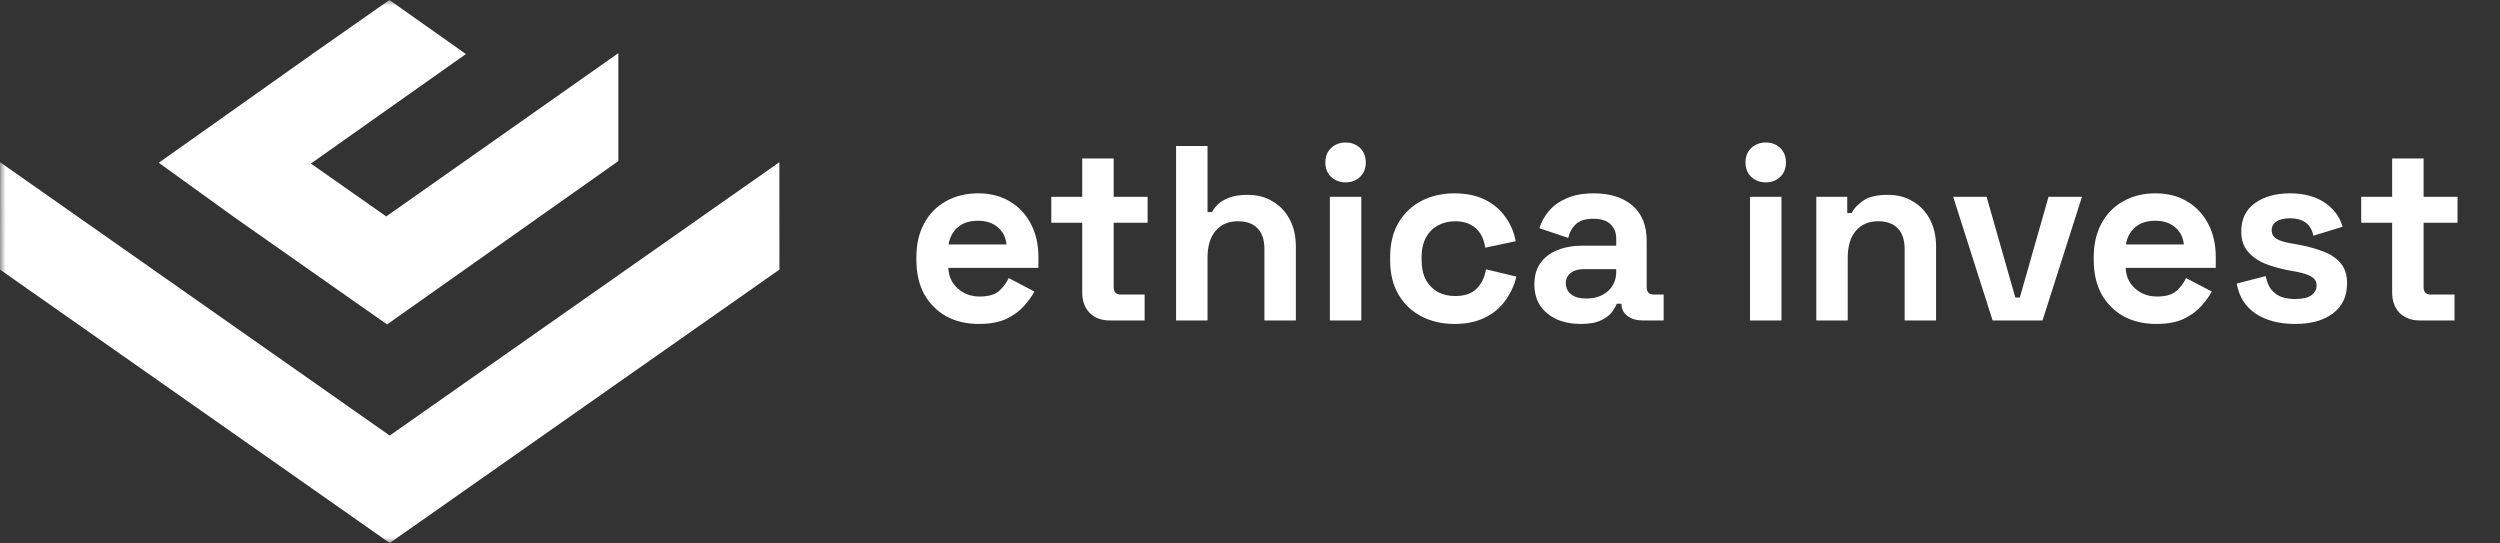 <svg width="221" height="48" viewBox="0 0 221 48" fill="none" xmlns="http://www.w3.org/2000/svg">
<rect x="0" y="0" width="221" height="48" fill="#333333" stroke="none"/>
<g clip-path="url(#clip0_1293_2504)">
<mask id="mask0_1293_2504" style="mask-type:luminance" maskUnits="userSpaceOnUse" x="0" y="0" width="233" height="48">
<path d="M232.424 0H0V48H232.424V0Z" fill="white"/>
</mask>
<g mask="url(#mask0_1293_2504)">
<path d="M86.524 28.637C85.436 28.637 84.472 28.409 83.634 27.953C82.811 27.483 82.163 26.83 81.693 25.993C81.237 25.141 81.009 24.142 81.009 22.996V22.732C81.009 21.586 81.237 20.595 81.693 19.757C82.149 18.905 82.789 18.252 83.612 17.796C84.436 17.326 85.392 17.091 86.48 17.091C87.554 17.091 88.488 17.334 89.282 17.818C90.076 18.288 90.694 18.95 91.135 19.801C91.576 20.639 91.797 21.615 91.797 22.732V23.679H83.833C83.862 24.428 84.142 25.038 84.671 25.508C85.201 25.978 85.848 26.213 86.612 26.213C87.392 26.213 87.966 26.044 88.333 25.706C88.701 25.368 88.98 24.994 89.171 24.582L91.444 25.772C91.238 26.154 90.936 26.573 90.539 27.028C90.157 27.469 89.642 27.851 88.995 28.174C88.348 28.482 87.524 28.637 86.524 28.637ZM83.855 21.608H88.973C88.914 20.977 88.657 20.47 88.201 20.088C87.76 19.706 87.179 19.515 86.458 19.515C85.708 19.515 85.112 19.706 84.671 20.088C84.23 20.47 83.958 20.977 83.855 21.608Z" fill="white"/>
<path d="M98.096 28.328C97.375 28.328 96.787 28.108 96.331 27.667C95.89 27.212 95.669 26.61 95.669 25.86V19.691H92.934V17.4H95.669V14.007H98.449V17.4H101.449V19.691H98.449V25.376C98.449 25.816 98.655 26.037 99.067 26.037H101.184V28.328H98.096Z" fill="white"/>
<path d="M103.965 28.328V12.905H106.745V18.744H107.142C107.26 18.509 107.444 18.274 107.694 18.039C107.944 17.804 108.275 17.613 108.686 17.466C109.113 17.304 109.65 17.224 110.297 17.224C111.15 17.224 111.892 17.422 112.525 17.818C113.172 18.2 113.672 18.736 114.025 19.427C114.378 20.102 114.554 20.896 114.554 21.806V28.328H111.775V22.027C111.775 21.204 111.569 20.587 111.157 20.176C110.76 19.765 110.186 19.559 109.436 19.559C108.583 19.559 107.922 19.846 107.451 20.418C106.98 20.977 106.745 21.762 106.745 22.776V28.328H103.965Z" fill="white"/>
<path d="M117.559 28.328V17.4H120.339V28.328H117.559ZM118.949 16.122C118.449 16.122 118.023 15.96 117.67 15.637C117.331 15.314 117.162 14.888 117.162 14.359C117.162 13.831 117.331 13.405 117.67 13.081C118.023 12.758 118.449 12.597 118.949 12.597C119.464 12.597 119.89 12.758 120.229 13.081C120.567 13.405 120.736 13.831 120.736 14.359C120.736 14.888 120.567 15.314 120.229 15.637C119.89 15.96 119.464 16.122 118.949 16.122Z" fill="white"/>
<path d="M128.559 28.637C127.5 28.637 126.537 28.416 125.669 27.976C124.816 27.535 124.14 26.896 123.64 26.059C123.14 25.221 122.89 24.208 122.89 23.018V22.71C122.89 21.52 123.14 20.506 123.64 19.669C124.14 18.832 124.816 18.193 125.669 17.752C126.537 17.312 127.5 17.091 128.559 17.091C129.603 17.091 130.501 17.275 131.251 17.642C132.001 18.009 132.604 18.516 133.06 19.162C133.53 19.794 133.839 20.514 133.986 21.322L131.295 21.895C131.236 21.454 131.104 21.057 130.898 20.705C130.692 20.352 130.398 20.073 130.015 19.867C129.648 19.662 129.184 19.559 128.625 19.559C128.067 19.559 127.559 19.684 127.103 19.934C126.662 20.169 126.309 20.529 126.044 21.013C125.794 21.483 125.669 22.063 125.669 22.754V22.974C125.669 23.665 125.794 24.252 126.044 24.737C126.309 25.207 126.662 25.567 127.103 25.816C127.559 26.051 128.067 26.169 128.625 26.169C129.464 26.169 130.096 25.956 130.523 25.53C130.964 25.089 131.243 24.516 131.361 23.811L134.052 24.45C133.861 25.229 133.53 25.941 133.06 26.587C132.604 27.219 132.001 27.718 131.251 28.086C130.501 28.453 129.603 28.637 128.559 28.637Z" fill="white"/>
<path d="M139.743 28.637C138.963 28.637 138.265 28.504 137.647 28.24C137.029 27.961 136.536 27.564 136.169 27.05C135.816 26.521 135.639 25.882 135.639 25.133C135.639 24.384 135.816 23.76 136.169 23.261C136.536 22.746 137.037 22.364 137.669 22.115C138.316 21.85 139.051 21.718 139.875 21.718H142.875V21.101C142.875 20.587 142.713 20.169 142.39 19.846C142.066 19.508 141.552 19.339 140.846 19.339C140.154 19.339 139.64 19.5 139.301 19.823C138.963 20.132 138.743 20.536 138.64 21.035L136.081 20.176C136.257 19.618 136.536 19.111 136.919 18.656C137.316 18.186 137.838 17.811 138.485 17.532C139.147 17.238 139.949 17.091 140.89 17.091C142.331 17.091 143.471 17.451 144.309 18.171C145.147 18.891 145.567 19.934 145.567 21.3V25.376C145.567 25.816 145.773 26.037 146.184 26.037H147.067V28.328H145.214C144.67 28.328 144.221 28.196 143.868 27.931C143.515 27.667 143.339 27.315 143.339 26.874V26.852H142.919C142.861 27.028 142.728 27.263 142.522 27.557C142.316 27.836 141.993 28.086 141.552 28.306C141.11 28.526 140.507 28.637 139.743 28.637ZM140.228 26.389C141.007 26.389 141.64 26.176 142.125 25.75C142.625 25.31 142.875 24.729 142.875 24.01V23.789H140.074C139.559 23.789 139.154 23.899 138.86 24.12C138.566 24.34 138.419 24.649 138.419 25.045C138.419 25.442 138.573 25.765 138.882 26.015C139.191 26.264 139.64 26.389 140.228 26.389Z" fill="white"/>
<path d="M154.7 28.328V17.4H157.48V28.328H154.7ZM156.09 16.122C155.59 16.122 155.164 15.96 154.811 15.637C154.472 15.314 154.303 14.888 154.303 14.359C154.303 13.831 154.472 13.405 154.811 13.081C155.164 12.758 155.59 12.597 156.09 12.597C156.605 12.597 157.031 12.758 157.37 13.081C157.708 13.405 157.877 13.831 157.877 14.359C157.877 14.888 157.708 15.314 157.37 15.637C157.031 15.96 156.605 16.122 156.09 16.122Z" fill="white"/>
<path d="M160.56 28.328V17.4H163.296V18.832H163.693C163.869 18.45 164.2 18.09 164.686 17.752C165.171 17.4 165.906 17.224 166.892 17.224C167.745 17.224 168.487 17.422 169.12 17.818C169.767 18.2 170.267 18.736 170.62 19.427C170.973 20.102 171.149 20.896 171.149 21.806V28.328H168.37V22.027C168.37 21.204 168.164 20.587 167.752 20.176C167.355 19.765 166.781 19.559 166.031 19.559C165.178 19.559 164.516 19.846 164.046 20.418C163.575 20.977 163.34 21.762 163.34 22.776V28.328H160.56Z" fill="white"/>
<path d="M176.147 28.328L172.661 17.4H175.617L178.154 26.301H178.552L181.089 17.4H184.045L180.559 28.328H176.147Z" fill="white"/>
<path d="M190.601 28.637C189.513 28.637 188.549 28.409 187.711 27.953C186.888 27.483 186.24 26.83 185.77 25.993C185.314 25.141 185.086 24.142 185.086 22.996V22.732C185.086 21.586 185.314 20.595 185.77 19.757C186.226 18.905 186.866 18.252 187.689 17.796C188.513 17.326 189.469 17.091 190.557 17.091C191.631 17.091 192.565 17.334 193.359 17.818C194.153 18.288 194.771 18.95 195.212 19.801C195.653 20.639 195.874 21.615 195.874 22.732V23.679H187.91C187.939 24.428 188.219 25.038 188.748 25.508C189.277 25.978 189.925 26.213 190.689 26.213C191.469 26.213 192.042 26.044 192.41 25.706C192.778 25.368 193.057 24.994 193.248 24.582L195.521 25.772C195.315 26.154 195.013 26.573 194.616 27.028C194.234 27.469 193.719 27.851 193.072 28.174C192.425 28.482 191.601 28.637 190.601 28.637ZM187.932 21.608H193.05C192.991 20.977 192.734 20.47 192.278 20.088C191.837 19.706 191.256 19.515 190.535 19.515C189.785 19.515 189.189 19.706 188.748 20.088C188.307 20.47 188.035 20.977 187.932 21.608Z" fill="white"/>
<path d="M202.892 28.637C201.466 28.637 200.296 28.328 199.385 27.711C198.473 27.094 197.921 26.213 197.73 25.067L200.289 24.406C200.392 24.92 200.561 25.324 200.796 25.618C201.046 25.912 201.348 26.125 201.701 26.257C202.069 26.375 202.466 26.433 202.892 26.433C203.539 26.433 204.017 26.323 204.326 26.103C204.635 25.868 204.789 25.581 204.789 25.244C204.789 24.906 204.642 24.649 204.348 24.472C204.054 24.281 203.583 24.127 202.936 24.01L202.319 23.899C201.554 23.753 200.855 23.554 200.223 23.305C199.59 23.04 199.083 22.68 198.701 22.225C198.318 21.77 198.127 21.182 198.127 20.462C198.127 19.375 198.524 18.546 199.318 17.973C200.113 17.385 201.157 17.091 202.451 17.091C203.672 17.091 204.686 17.363 205.495 17.907C206.304 18.45 206.834 19.162 207.084 20.044L204.503 20.837C204.385 20.279 204.142 19.882 203.775 19.647C203.422 19.412 202.98 19.295 202.451 19.295C201.921 19.295 201.517 19.39 201.238 19.581C200.958 19.757 200.818 20.007 200.818 20.33C200.818 20.683 200.966 20.947 201.26 21.123C201.554 21.285 201.951 21.41 202.451 21.498L203.069 21.608C203.892 21.755 204.635 21.953 205.297 22.203C205.973 22.438 206.503 22.783 206.885 23.238C207.282 23.679 207.481 24.281 207.481 25.045C207.481 26.191 207.062 27.08 206.223 27.711C205.4 28.328 204.289 28.637 202.892 28.637Z" fill="white"/>
<path d="M213.893 28.328C213.172 28.328 212.584 28.108 212.128 27.667C211.687 27.212 211.466 26.61 211.466 25.86V19.691H208.73V17.4H211.466V14.007H214.246V17.4H217.246V19.691H214.246V25.376C214.246 25.816 214.452 26.037 214.863 26.037H216.981V28.328H213.893Z" fill="white"/>
<path d="M34.143 19.132L27.481 14.459L41.185 4.778L34.425 0.001L33.372 0.738L28.038 4.473L14.037 14.388L20.708 19.203L34.216 28.68L54.661 14.239V4.699L34.143 19.132Z" fill="white"/>
<path d="M68.902 23.832L68.896 14.34L34.451 38.504L0.007 14.34L0 23.832L34.451 48.001L68.902 23.832Z" fill="white"/>
</g>
</g>
<defs>
<clipPath id="clip0_1293_2504">
<rect width="221" height="48" fill="white"/>
</clipPath>
</defs>
</svg>
